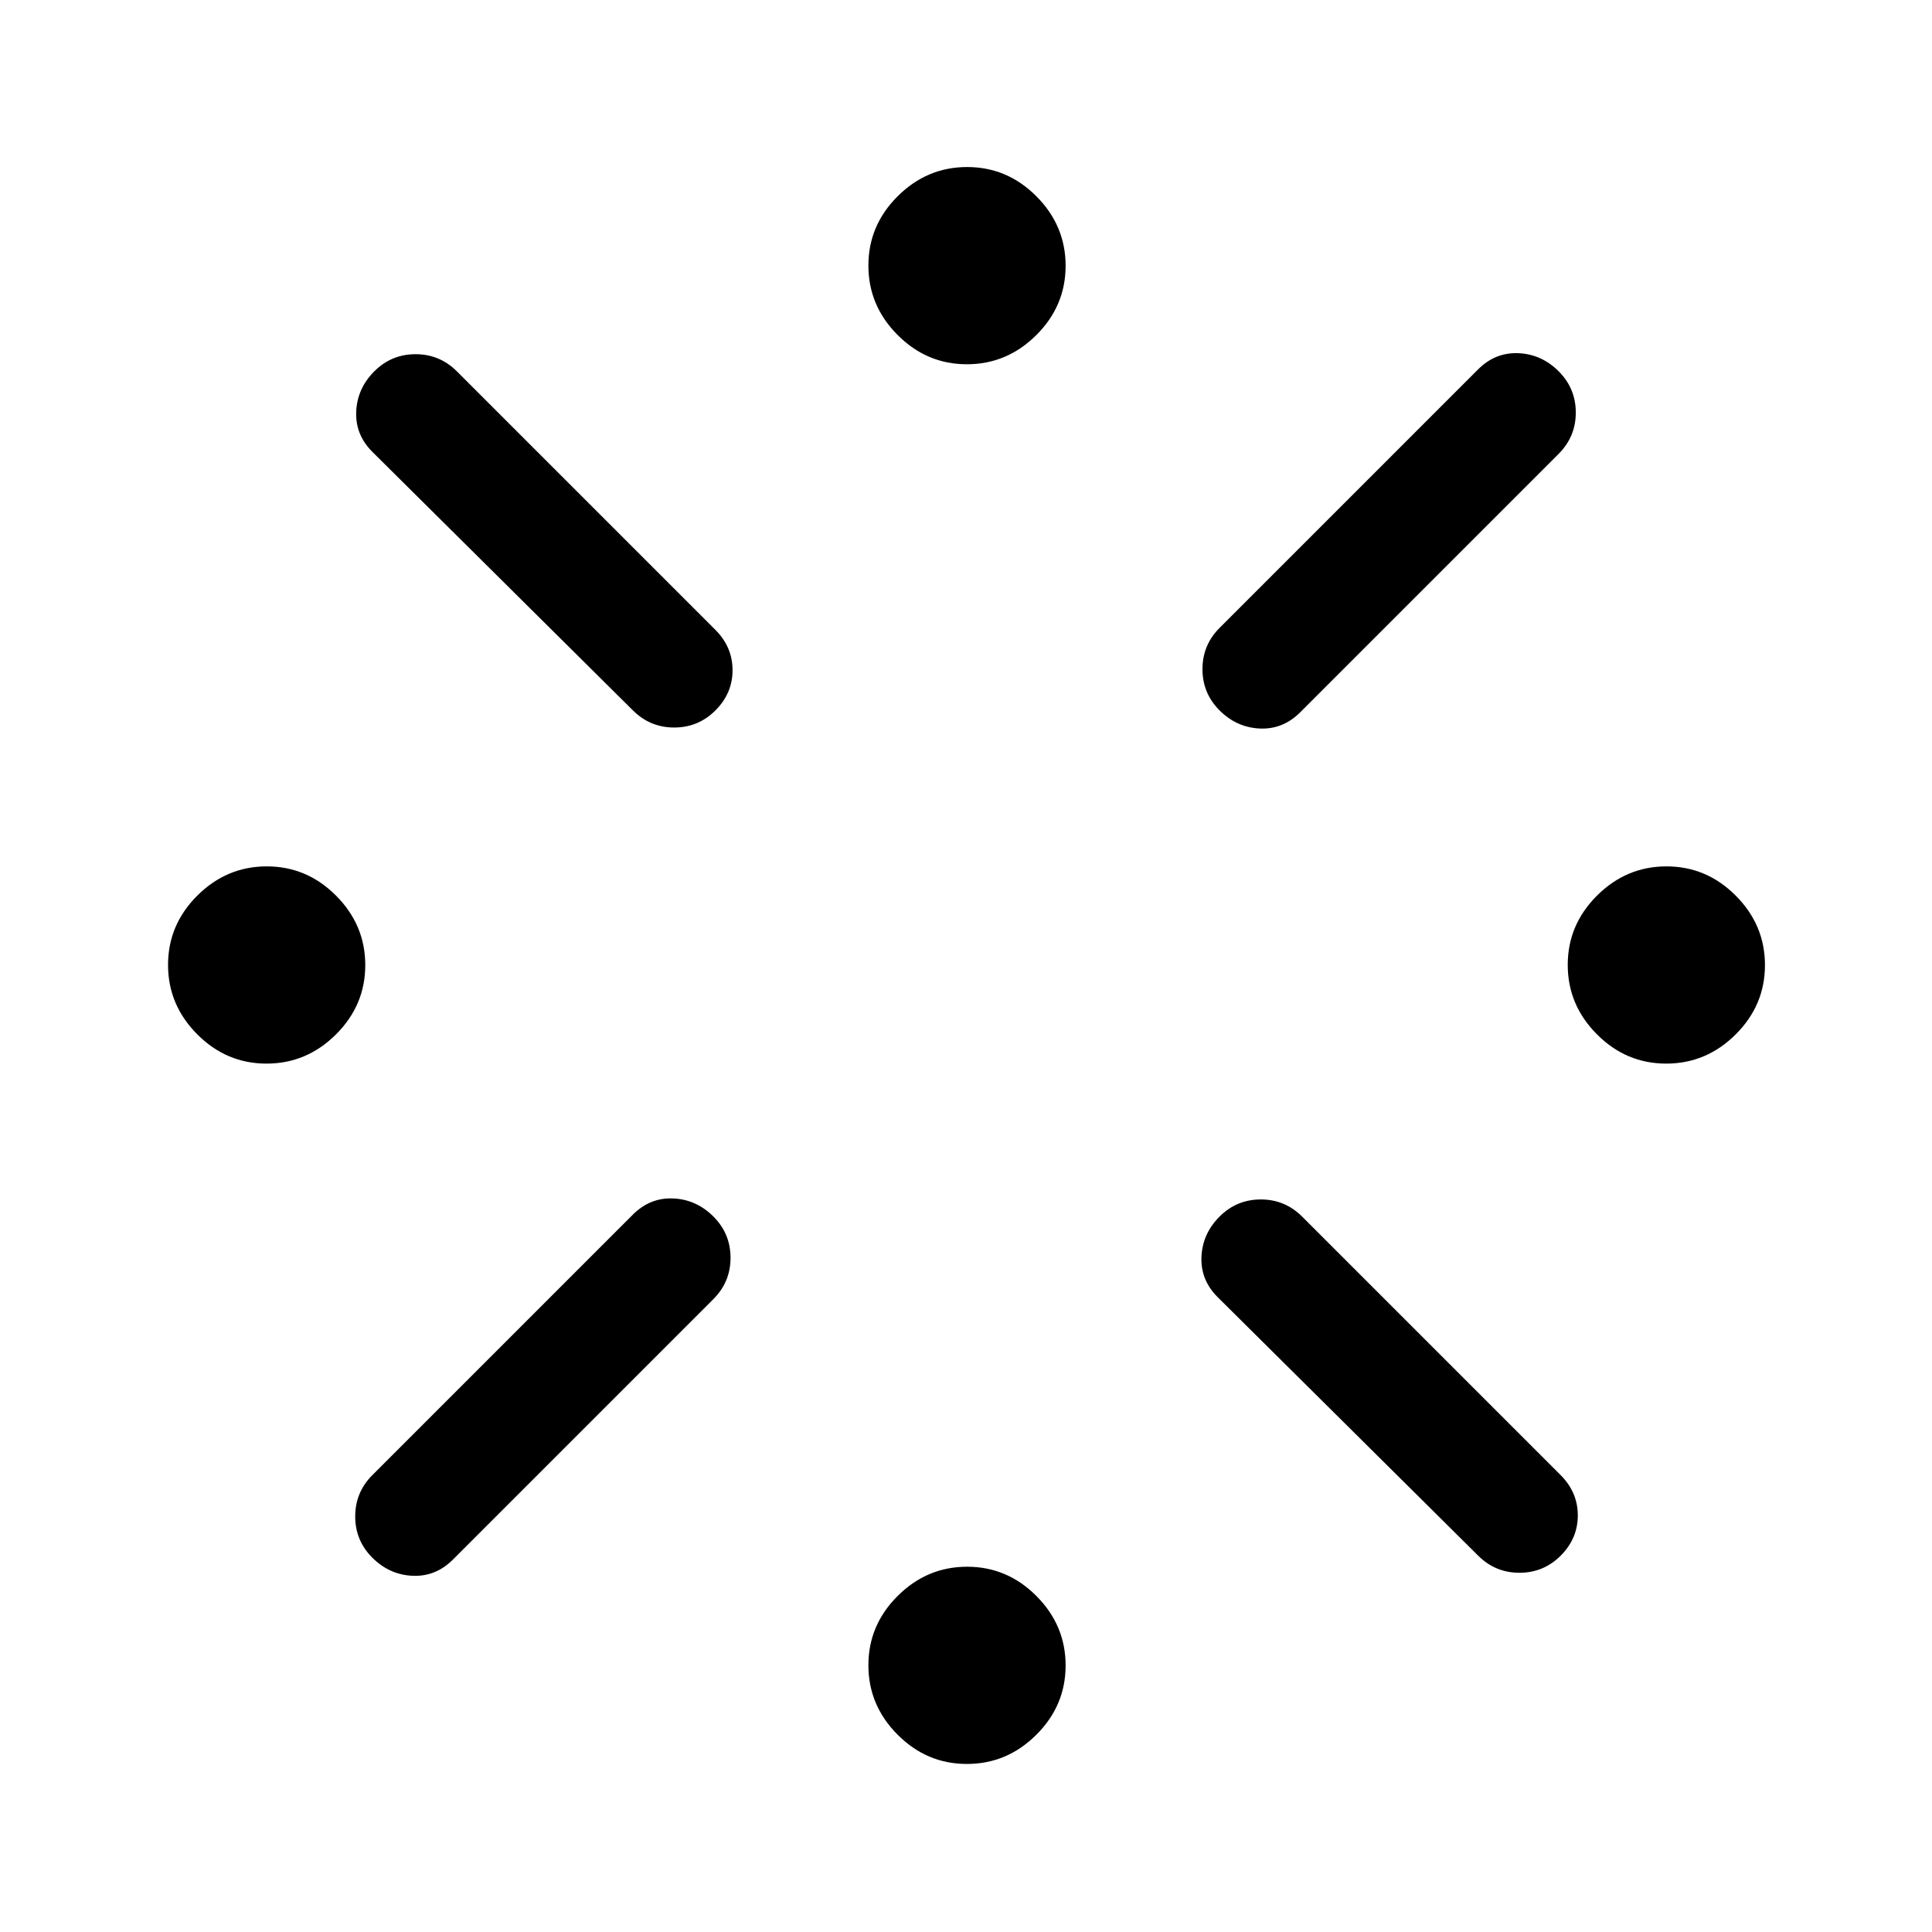 <svg xmlns="http://www.w3.org/2000/svg" height="48" viewBox="0 -960 960 960" width="48"><path d="M132.44-431.5q-19.94 0-34.44-14.56-14.5-14.56-14.5-34.5 0-19.94 14.56-34.44 14.56-14.5 34.5-14.5 19.94 0 34.44 14.56 14.5 14.56 14.5 34.5 0 19.94-14.56 34.44-14.56 14.5-34.5 14.5Zm52.6 204.46 129.42-129.42Q323-365 334.5-364.5t20 9Q363-347 363-335t-8.54 20.54L225.04-185.04Q216.5-176.5 205-177t-20-9q-8.5-8.5-8.5-20.5t8.54-20.54Zm129.42-380L185.04-735.46Q176.5-744 177-755.5t9-20q8.5-8.5 20.5-8.5t20.54 8.54l128.42 128.42Q364-638.5 364-627t-8.5 20q-8.5 8.5-20.5 8.5t-20.54-8.54ZM480.44-83.5q-19.94 0-34.44-14.56-14.5-14.56-14.5-34.5 0-19.94 14.56-34.44 14.56-14.5 34.5-14.5 19.94 0 34.44 14.56 14.5 14.56 14.5 34.5 0 19.94-14.56 34.44-14.56 14.5-34.5 14.5Zm0-695.5q-19.94 0-34.44-14.56-14.5-14.56-14.5-34.5 0-19.94 14.56-34.44 14.56-14.5 34.5-14.5 19.94 0 34.44 14.56 14.5 14.56 14.5 34.5 0 19.94-14.56 34.44-14.56 14.5-34.5 14.5ZM606-648l128.46-128.46Q743-785 754.5-784.5t20 9Q783-767 783-755t-8.54 20.54L646.04-606.04q-8.54 8.54-20.02 8.04-11.49-.5-20.02-9-8.5-8.5-8.5-20.5T606-648Zm128.46 460.96L605.04-315.46Q596.5-324 597-335.5t9-20q8.5-8.5 20.5-8.5t20.54 8.54l128.42 128.42Q784-218.5 784-207t-8.5 20q-8.5 8.5-20.5 8.5t-20.54-8.54Zm93.48-244.46q-19.94 0-34.44-14.56-14.5-14.56-14.5-34.5 0-19.94 14.56-34.44 14.56-14.5 34.5-14.5 19.94 0 34.44 14.56 14.5 14.56 14.5 34.5 0 19.94-14.56 34.44-14.56 14.5-34.5 14.5Z"/></svg>